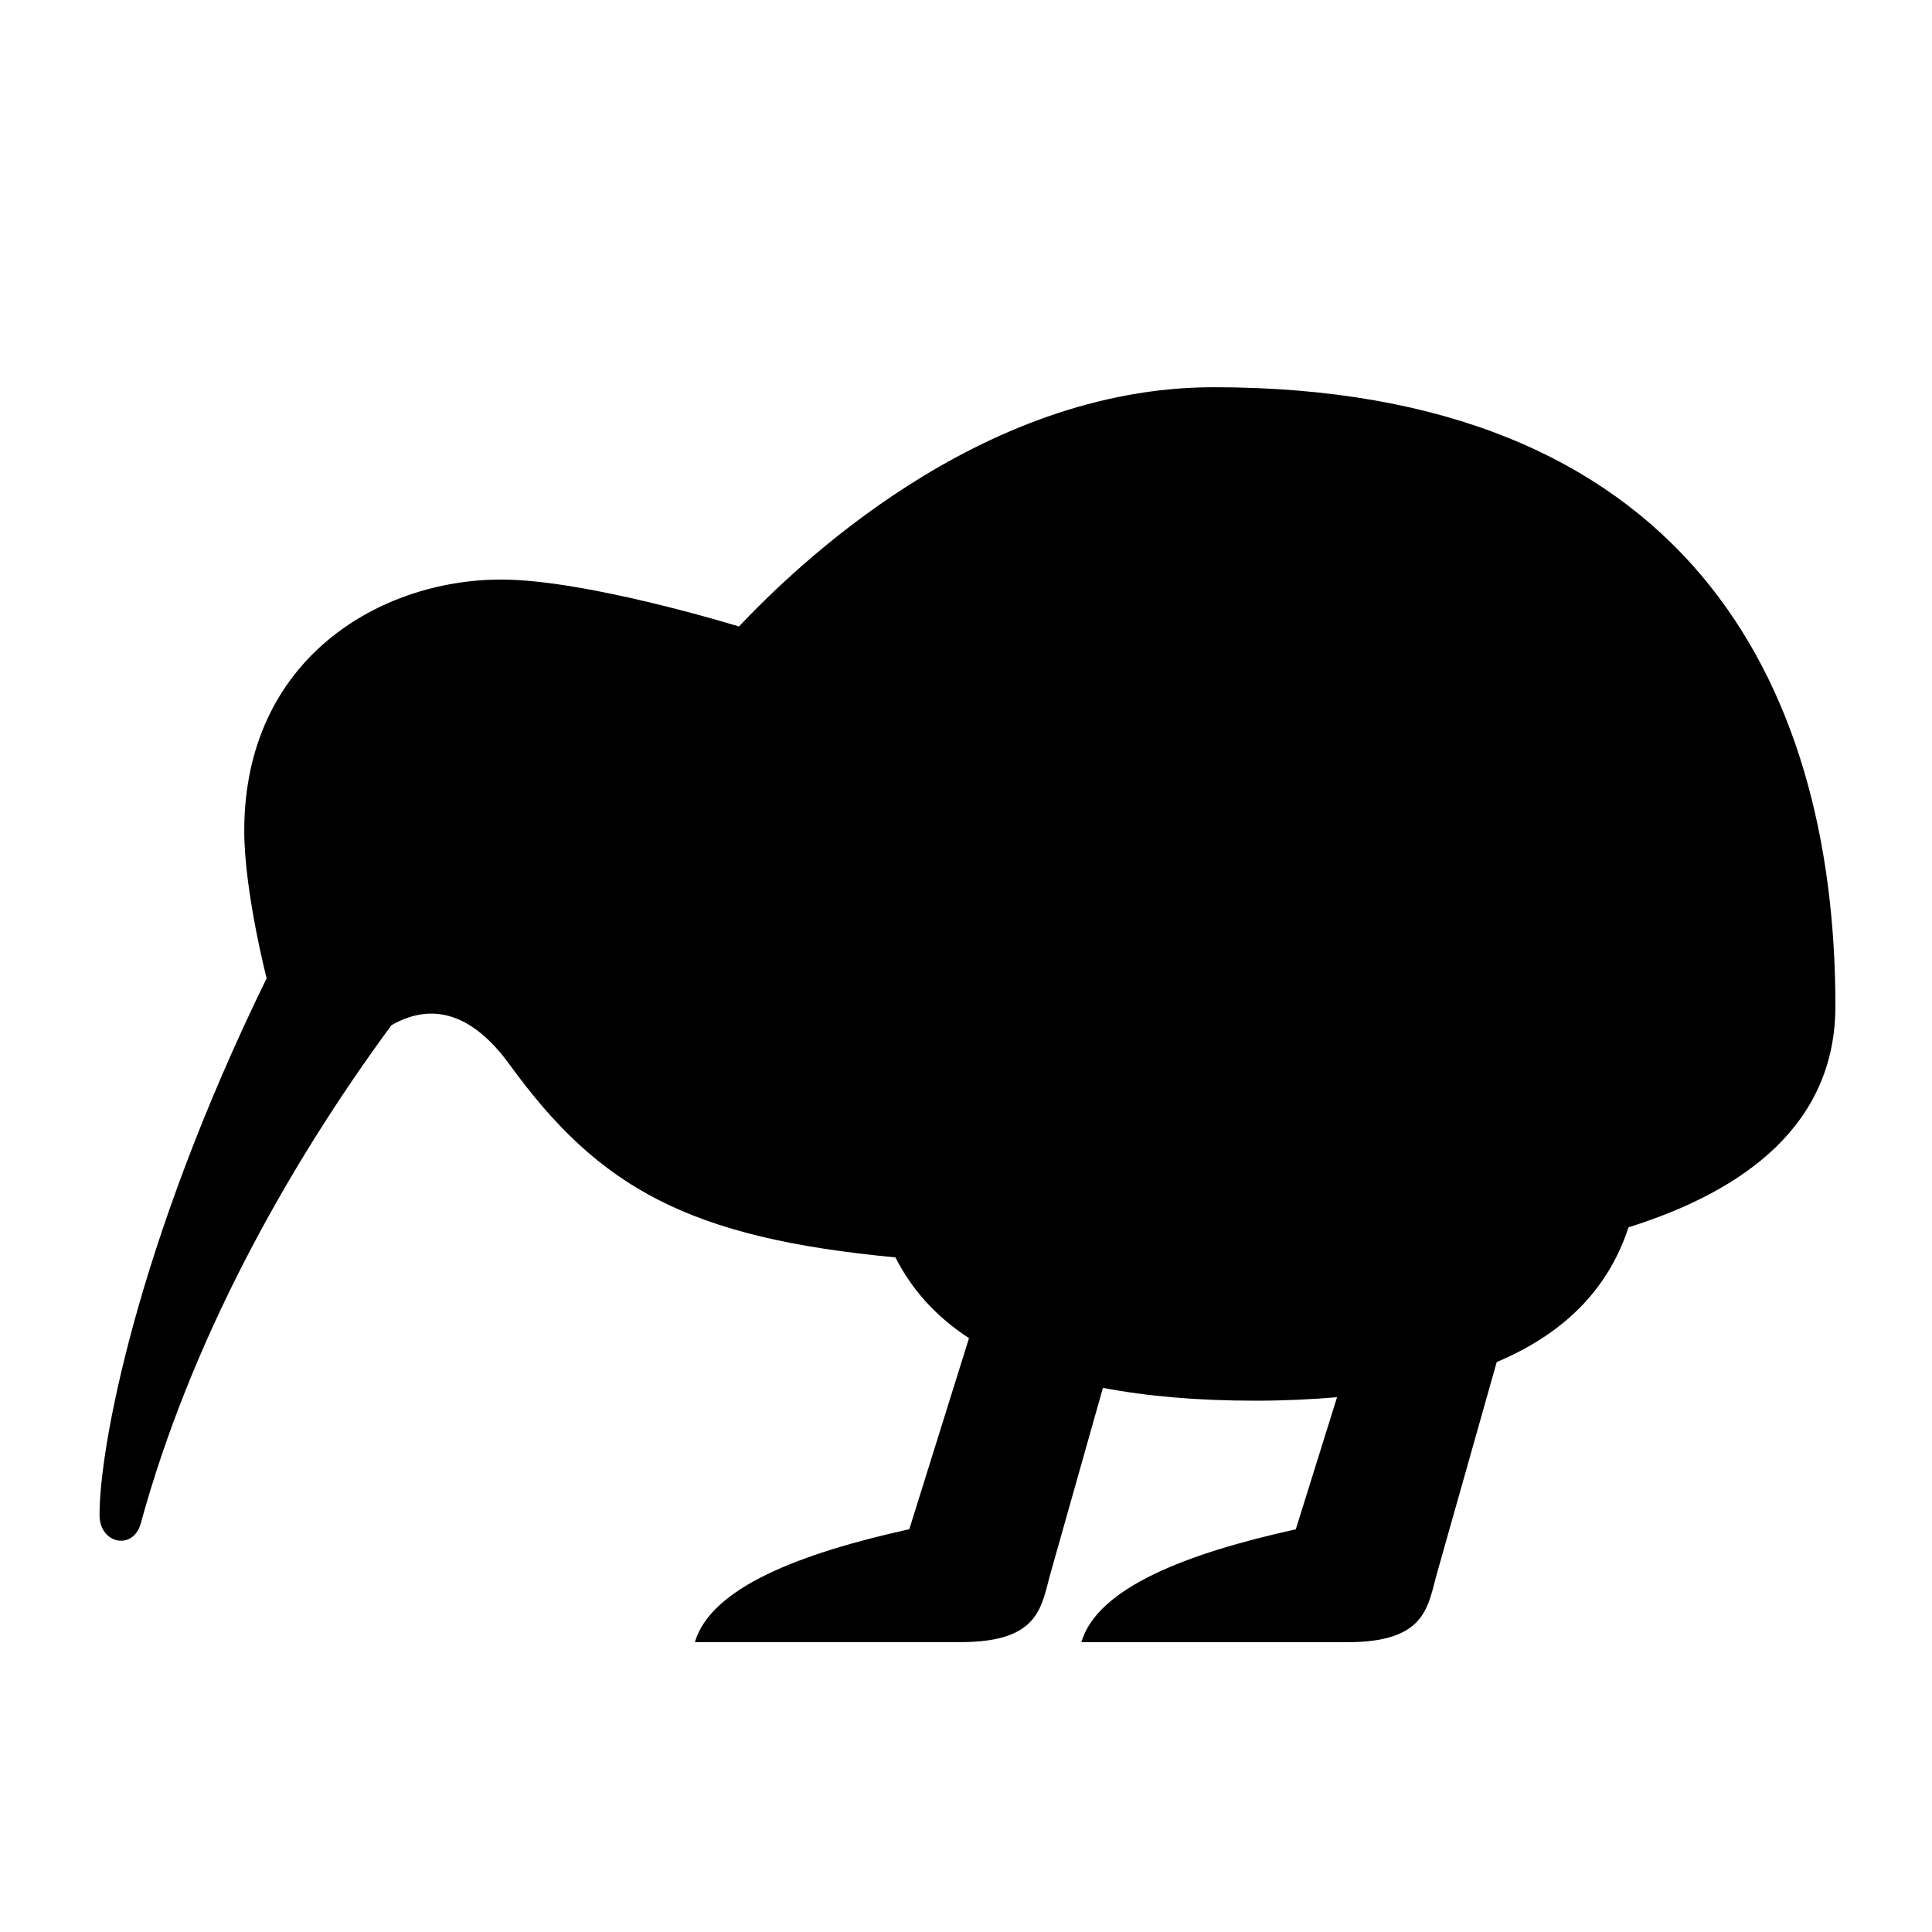 <?xml version="1.0" encoding="utf-8"?>
<!-- Generator: Adobe Illustrator 15.0.0, SVG Export Plug-In . SVG Version: 6.00 Build 0)  -->
<!DOCTYPE svg PUBLIC "-//W3C//DTD SVG 1.1//EN" "http://www.w3.org/Graphics/SVG/1.1/DTD/svg11.dtd">
<svg xmlns="http://www.w3.org/2000/svg" xmlns:xlink="http://www.w3.org/1999/xlink" version="1.1" id="Shape_5_2_" x="0px" y="0px" width="40px" height="40px" viewBox="0 0 40 40" enable-background="new 0 0 40 40" xml:space="preserve">
<g>
	<g>
		<path fill-rule="evenodd" clip-rule="evenodd" d="M38,20.829c0-6.788-3.188-12.812-12.875-12.812    c-4.875,0-8.708,3.774-9.826,4.954c0,0-3.143-0.972-4.924-0.972c-2.5,0-5.318,1.633-5.318,5.204c0,1.247,0.463,3.052,0.463,3.052    c-2.719,5.563-3.467,9.786-3.459,11.119c0.003,0.592,0.698,0.734,0.854,0.164c1.017-3.714,2.966-7.289,5.189-10.312    c0.979-0.561,1.799-0.079,2.45,0.819c1.851,2.555,3.712,3.585,7.985,3.988c0.325,0.642,0.815,1.21,1.523,1.672l-1.236,3.956    c-2.267,0.5-4.108,1.212-4.439,2.337c0,0,3.839,0,5.505,0s1.665-0.762,1.867-1.457l1.076-3.807C23.731,28.906,24.776,29,26,29    c0.606,0,1.158-0.029,1.682-0.072l-0.854,2.735c-2.269,0.5-4.109,1.212-4.44,2.337c0,0,3.839,0,5.505,0s1.665-0.762,1.867-1.457    l1.228-4.343c1.516-0.64,2.345-1.619,2.729-2.79C36.156,24.644,38,23.26,38,20.829z"/>
	</g>
</g>
</svg>
